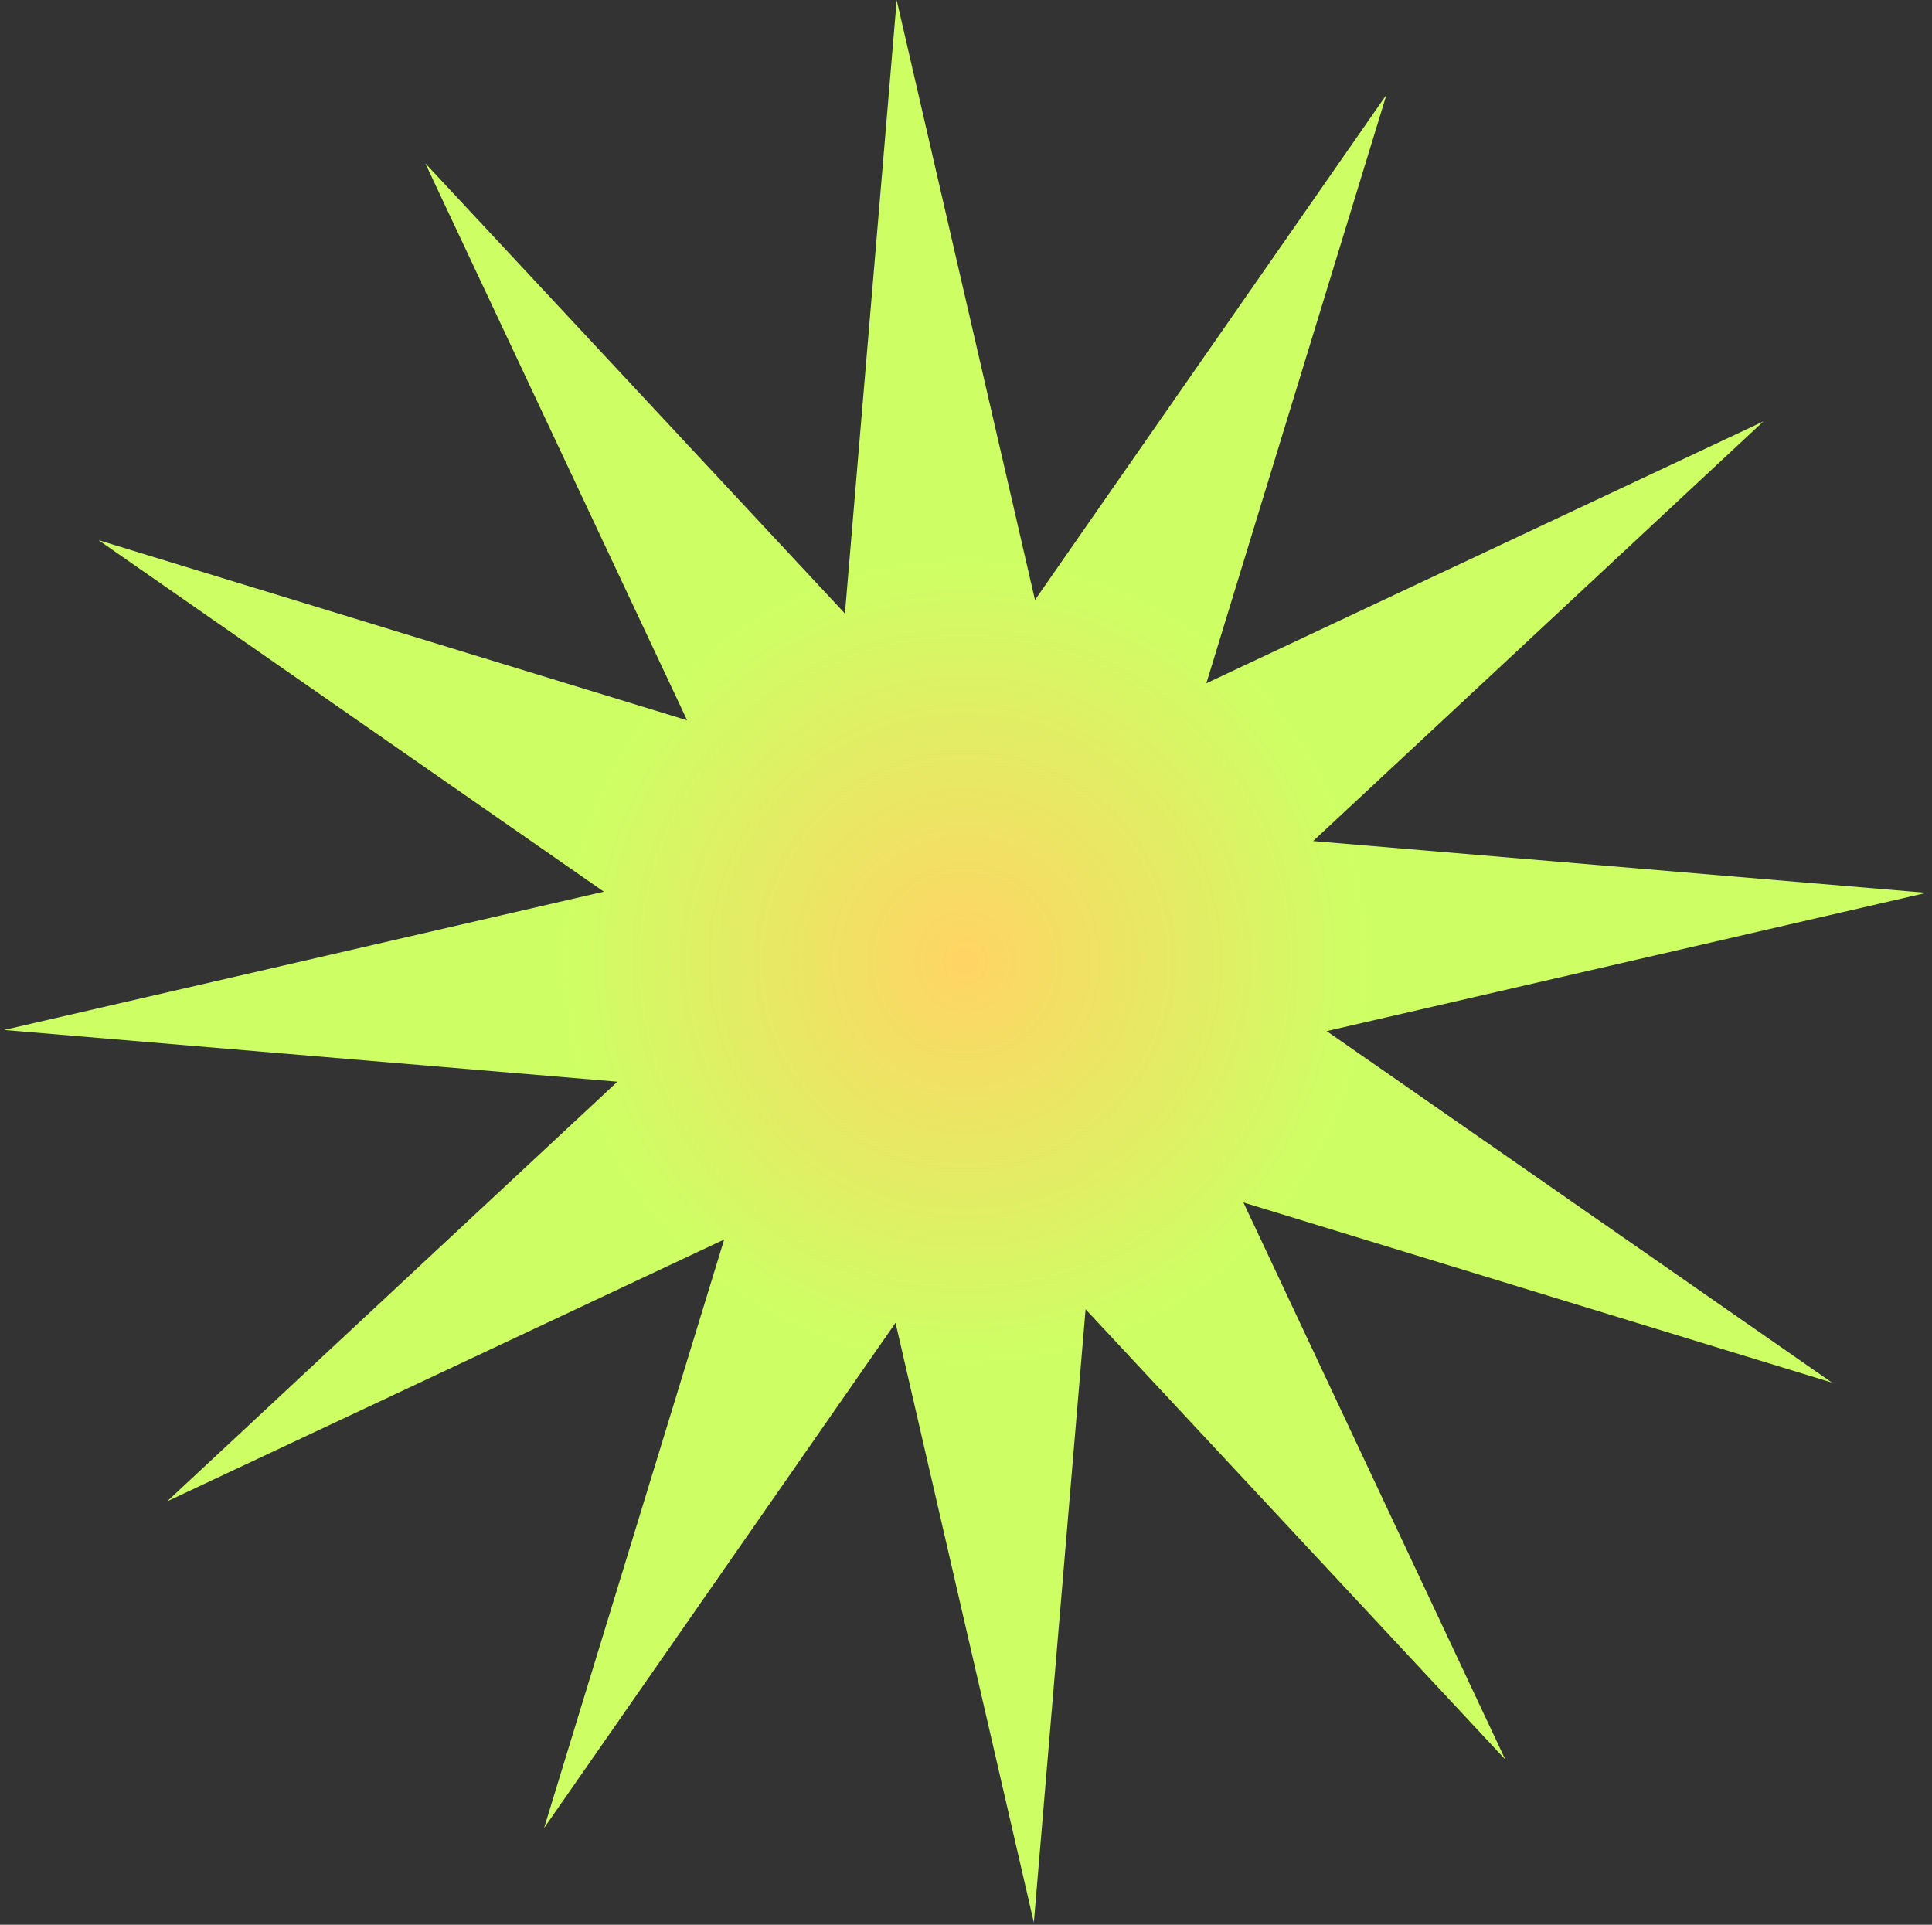 <svg width="268" height="267" viewBox="0 0 268 267" fill="none" xmlns="http://www.w3.org/2000/svg">
<rect x="0" y="0" width="268" height="267" fill="#333333" stroke="none"/>
<path d="M192.329 13.132L167.342 94.78L244.616 58.455L182.153 116.671L267.236 123.85L184.034 143.035L254.129 191.793L172.481 166.807L208.806 244.081L150.589 181.618L143.411 266.701L124.226 183.498L75.467 253.594L100.454 171.946L23.18 208.27L85.643 150.054L0.559 142.876L83.762 123.691L13.667 74.932L95.315 99.918L58.99 22.645L117.206 85.108L124.385 0.024L143.57 83.227L192.329 13.132Z" fill="url(#paint0_radial_7_55)"/>
<defs>
<radialGradient id="paint0_radial_7_55" cx="0" cy="0" r="1" gradientUnits="userSpaceOnUse" gradientTransform="translate(133.898 133.363) rotate(115.919) scale(133.678)">
<stop stop-color="#FFD464"/>
<stop offset="0.417" stop-color="#CDFF64"/>
</radialGradient>
</defs>
</svg>

